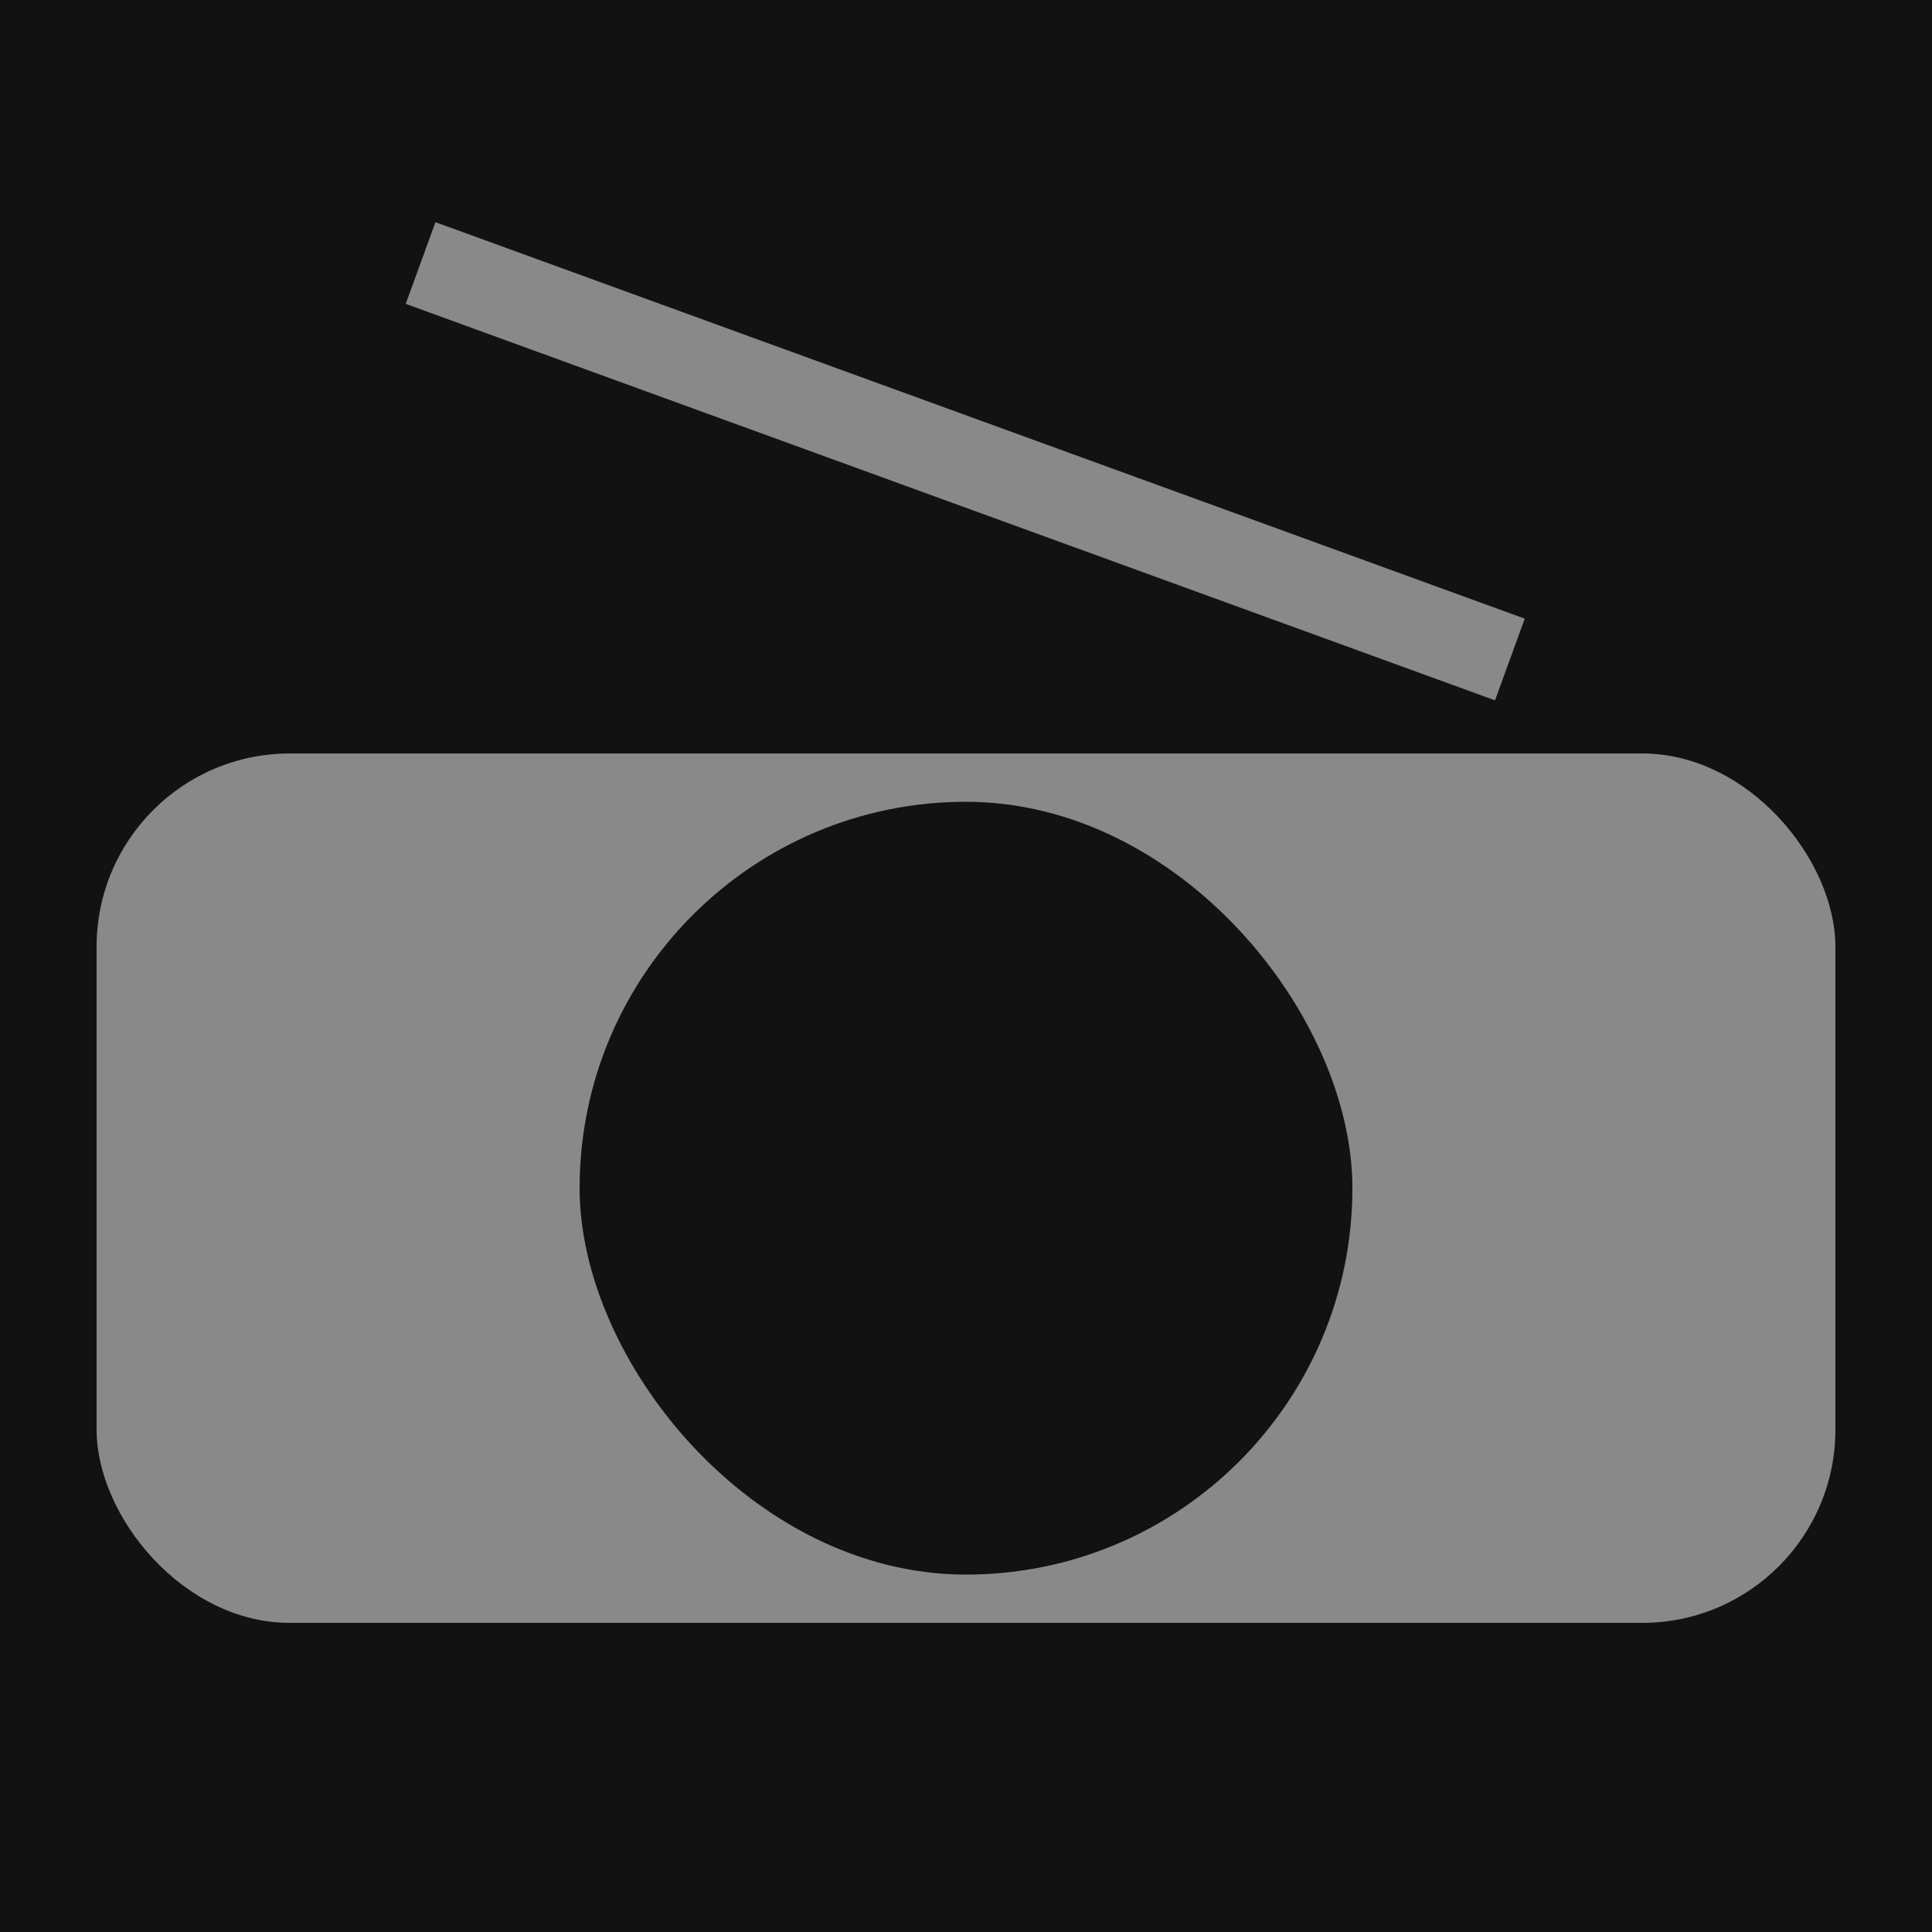 <svg width="200" height="200" viewBox="0 0 200 200" fill="none" xmlns="http://www.w3.org/2000/svg">
<rect width="200" height="200" fill="#121212"/>
<rect x="10" y="78" width="180" height="90" rx="20" fill="white" fill-opacity="0.5"/>
<rect x="45.078" y="23" width="120" height="9" transform="rotate(20 45.078 23)" fill="white" fill-opacity="0.5"/>
<rect x="60" y="83" width="80" height="80" rx="40" fill="#121212"/>
</svg>
